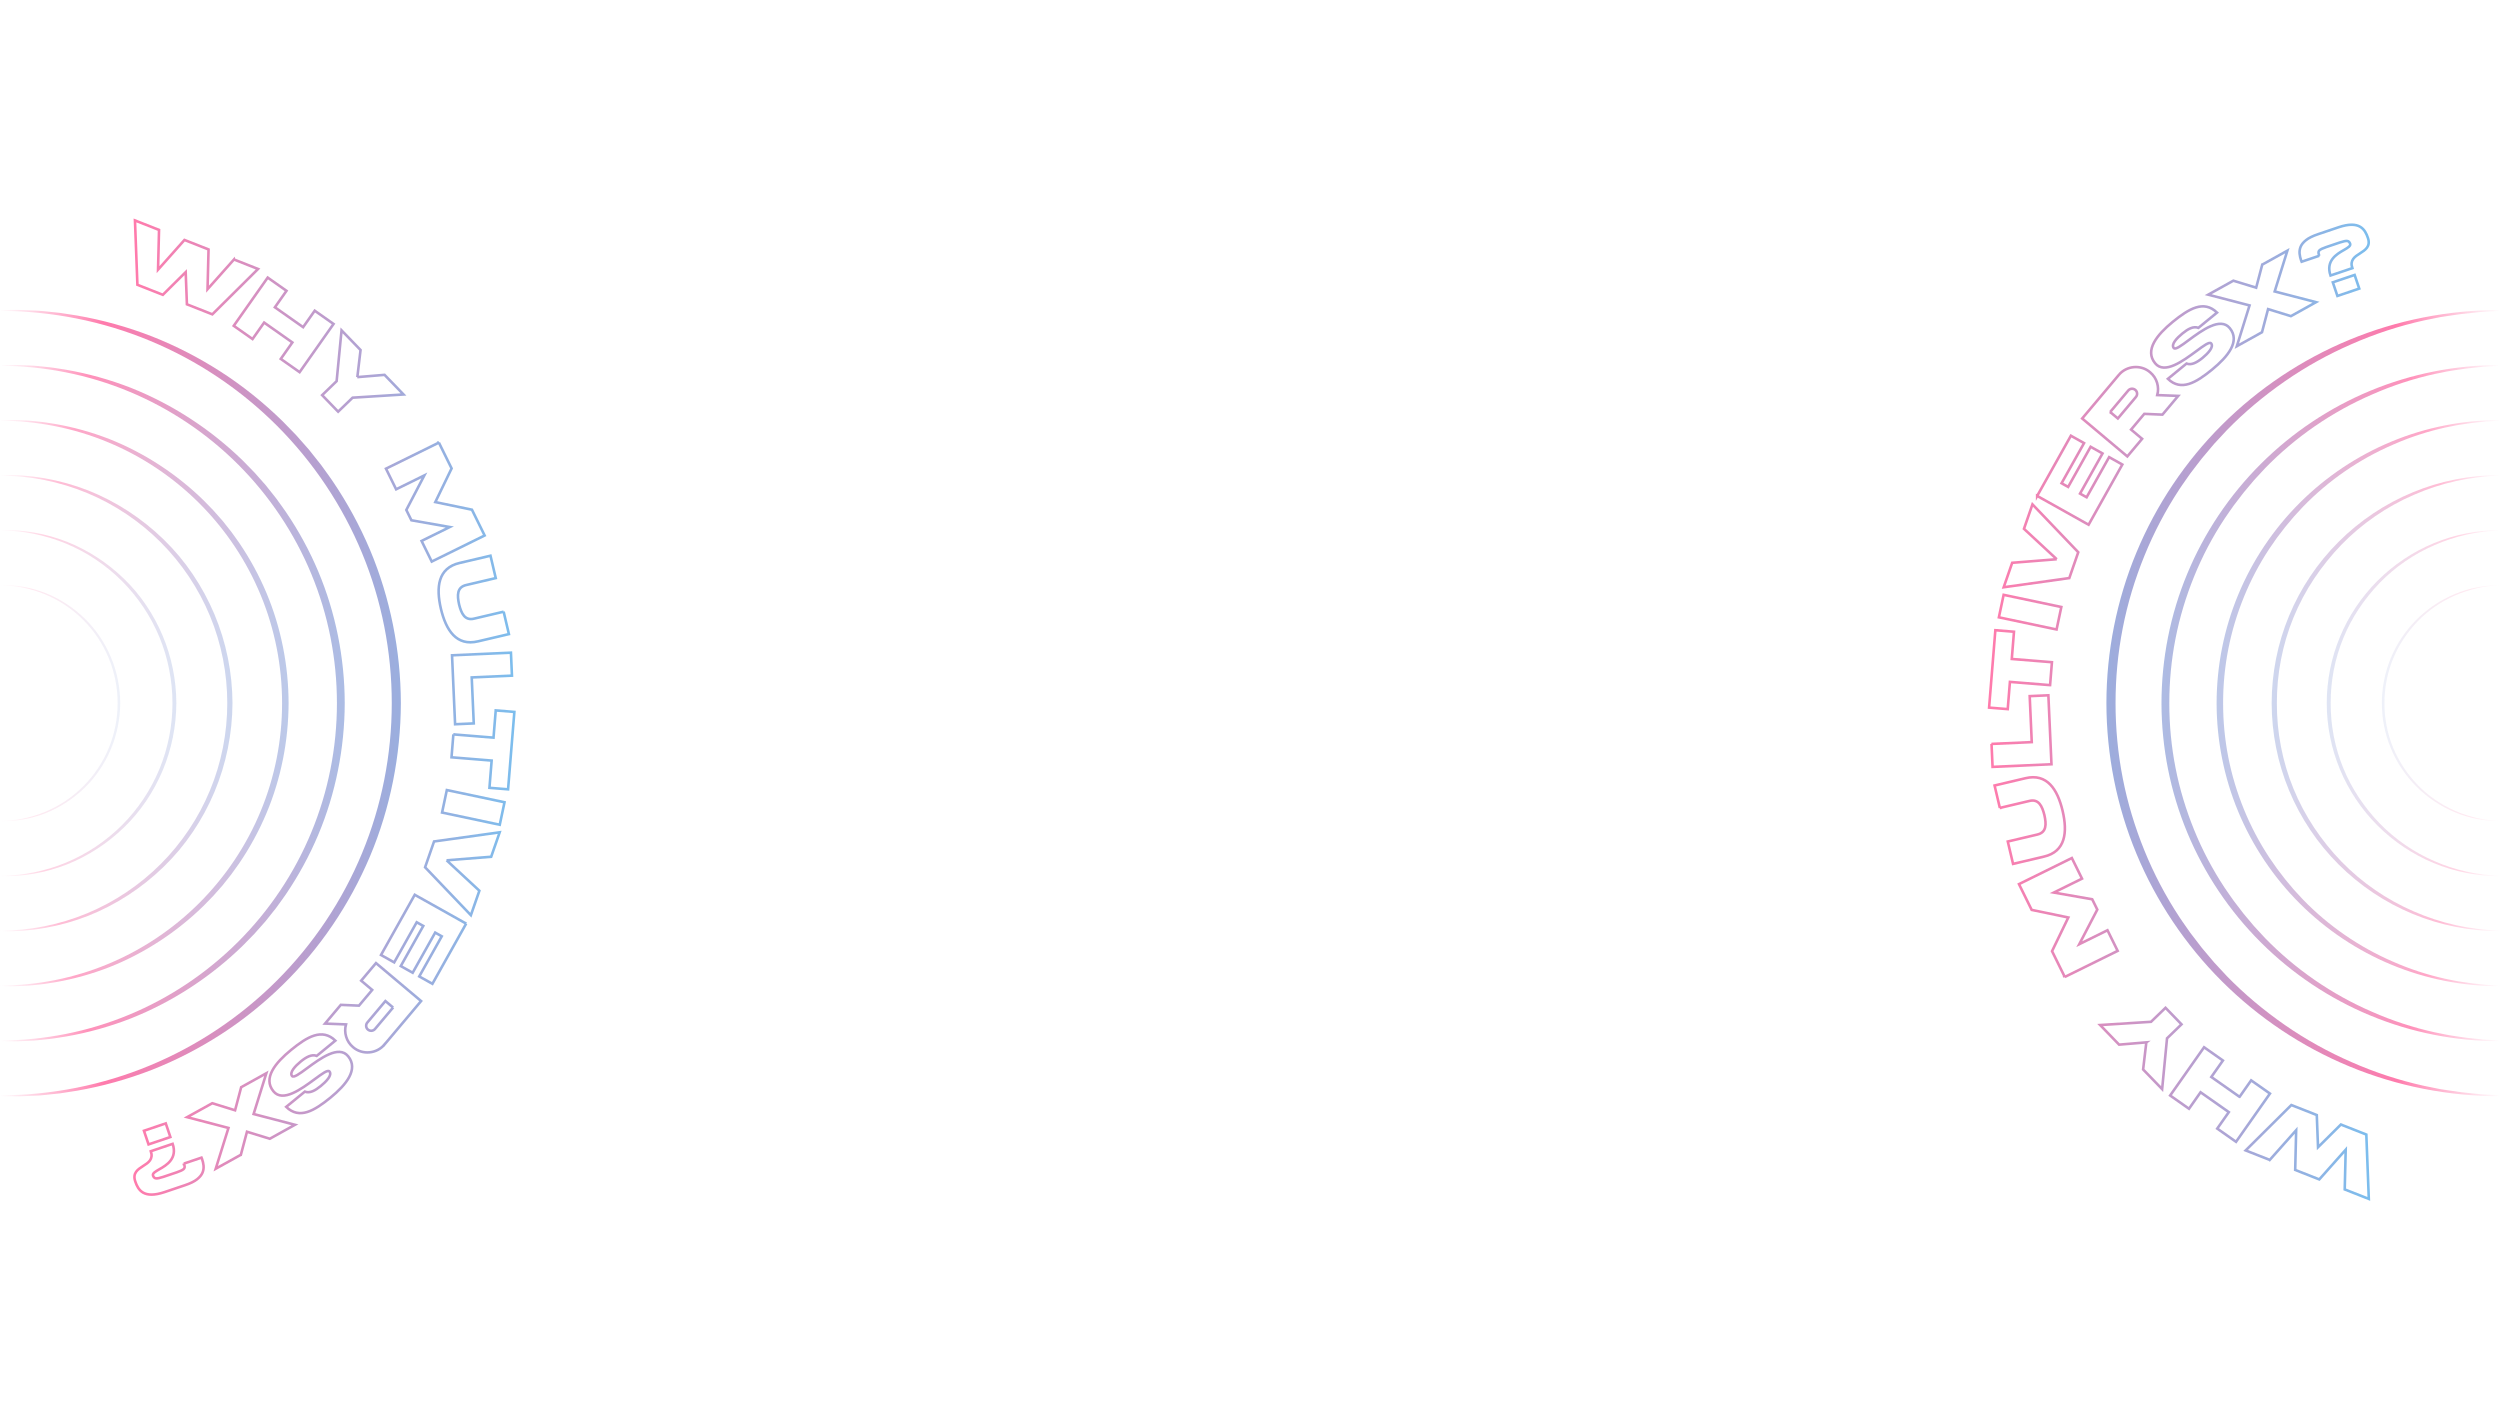 <?xml version="1.0" encoding="UTF-8"?>
<svg id="Layer_1" data-name="Layer 1" xmlns="http://www.w3.org/2000/svg" xmlns:xlink="http://www.w3.org/1999/xlink" viewBox="0 0 1920 1080">
  <defs>
    <style>
      .cls-1 {
        opacity: .83;
      }

      .cls-2 {
        fill: url(#linear-gradient-2);
      }

      .cls-3 {
        stroke: url(#linear-gradient-26);
      }

      .cls-3, .cls-4, .cls-5, .cls-6, .cls-7, .cls-8, .cls-9, .cls-10, .cls-11, .cls-12, .cls-13, .cls-14, .cls-15, .cls-16, .cls-17 {
        fill: none;
        stroke-width: 2px;
      }

      .cls-18 {
        opacity: .5;
      }

      .cls-4 {
        stroke: url(#linear-gradient-23);
      }

      .cls-19 {
        fill: url(#linear-gradient-6);
      }

      .cls-5 {
        stroke: url(#linear-gradient-28);
      }

      .cls-20 {
        fill: url(#linear-gradient-11);
      }

      .cls-21 {
        fill: url(#linear-gradient-7);
      }

      .cls-21, .cls-22 {
        fill-opacity: 0;
      }

      .cls-23 {
        fill: url(#linear-gradient-10);
      }

      .cls-6 {
        stroke: url(#linear-gradient-29);
      }

      .cls-24 {
        opacity: .33;
      }

      .cls-25 {
        opacity: .17;
      }

      .cls-7 {
        stroke: url(#linear-gradient-25);
      }

      .cls-26 {
        fill: url(#linear-gradient-5);
      }

      .cls-8 {
        stroke: url(#linear-gradient-24);
      }

      .cls-9 {
        stroke: url(#linear-gradient-15);
      }

      .cls-10 {
        stroke: url(#linear-gradient-18);
      }

      .cls-22 {
        fill: url(#linear-gradient-14);
      }

      .cls-11 {
        stroke: url(#linear-gradient-27);
      }

      .cls-27 {
        fill: url(#linear-gradient-9);
      }

      .cls-28 {
        fill: url(#linear-gradient-3);
      }

      .cls-12 {
        stroke: url(#linear-gradient-17);
      }

      .cls-29 {
        fill: url(#linear-gradient);
      }

      .cls-13 {
        stroke: url(#linear-gradient-22);
      }

      .cls-14 {
        stroke: url(#linear-gradient-21);
      }

      .cls-15 {
        stroke: url(#linear-gradient-16);
      }

      .cls-30 {
        fill: url(#linear-gradient-4);
      }

      .cls-16 {
        stroke: url(#linear-gradient-20);
      }

      .cls-31 {
        fill: url(#linear-gradient-8);
      }

      .cls-17 {
        stroke: url(#linear-gradient-19);
      }

      .cls-32 {
        opacity: .67;
      }

      .cls-33 {
        fill: url(#linear-gradient-12);
      }

      .cls-34 {
        fill: url(#linear-gradient-13);
      }
    </style>
    <linearGradient id="linear-gradient" x1="0" y1="540" x2="305.06" y2="540" gradientUnits="userSpaceOnUse">
      <stop offset="0" stop-color="#ff7bac" stop-opacity="0"/>
      <stop offset=".26" stop-color="#ff7bac"/>
      <stop offset=".61" stop-color="#cd94c4"/>
      <stop offset="1" stop-color="#9baede"/>
    </linearGradient>
    <linearGradient id="linear-gradient-2" x1="0" y1="540.01" x2="262.36" y2="540.01" gradientUnits="userSpaceOnUse">
      <stop offset="0" stop-color="#ff7bac" stop-opacity="0"/>
      <stop offset=".26" stop-color="#ff7bac"/>
      <stop offset=".61" stop-color="#cd94c4"/>
      <stop offset="1" stop-color="#9baede"/>
    </linearGradient>
    <linearGradient id="linear-gradient-3" x1="-.02" y1="539.99" x2="219.62" y2="539.99" gradientUnits="userSpaceOnUse">
      <stop offset="0" stop-color="#ff7bac" stop-opacity="0"/>
      <stop offset=".26" stop-color="#ff7bac"/>
      <stop offset=".61" stop-color="#cd94c4"/>
      <stop offset="1" stop-color="#9baede"/>
    </linearGradient>
    <linearGradient id="linear-gradient-4" x1="0" y1="540" x2="176.95" y2="540" gradientUnits="userSpaceOnUse">
      <stop offset="0" stop-color="#ff7bac" stop-opacity="0"/>
      <stop offset=".26" stop-color="#ff7bac"/>
      <stop offset=".61" stop-color="#cd94c4"/>
      <stop offset="1" stop-color="#9baede"/>
    </linearGradient>
    <linearGradient id="linear-gradient-5" x1="0" y1="539.98" x2="134.25" y2="539.98" gradientUnits="userSpaceOnUse">
      <stop offset="0" stop-color="#ff7bac" stop-opacity="0"/>
      <stop offset=".26" stop-color="#ff7bac"/>
      <stop offset=".61" stop-color="#cd94c4"/>
      <stop offset="1" stop-color="#9baede"/>
    </linearGradient>
    <linearGradient id="linear-gradient-6" x1="0" y1="539.99" x2="91.54" y2="539.99" gradientUnits="userSpaceOnUse">
      <stop offset="0" stop-color="#ff7bac" stop-opacity="0"/>
      <stop offset=".26" stop-color="#ff7bac"/>
      <stop offset=".61" stop-color="#cd94c4"/>
      <stop offset="1" stop-color="#9baede"/>
    </linearGradient>
    <linearGradient id="linear-gradient-7" x1="0" y1="540" x2="48.84" y2="540" gradientUnits="userSpaceOnUse">
      <stop offset="0" stop-color="#ff7bac" stop-opacity="0"/>
      <stop offset=".26" stop-color="#ff7bac"/>
      <stop offset=".61" stop-color="#cd94c4"/>
      <stop offset="1" stop-color="#9baede"/>
    </linearGradient>
    <linearGradient id="linear-gradient-8" x1="1920" y1="540.01" x2="1614.94" y2="540.01" gradientUnits="userSpaceOnUse">
      <stop offset="0" stop-color="#ff7bac" stop-opacity="0"/>
      <stop offset=".26" stop-color="#ff7bac"/>
      <stop offset=".61" stop-color="#cd94c4"/>
      <stop offset="1" stop-color="#9baede"/>
    </linearGradient>
    <linearGradient id="linear-gradient-9" x1="1920" y1="540" x2="1657.64" y2="540" gradientUnits="userSpaceOnUse">
      <stop offset="0" stop-color="#ff7bac" stop-opacity="0"/>
      <stop offset=".26" stop-color="#ff7bac"/>
      <stop offset=".61" stop-color="#cd94c4"/>
      <stop offset="1" stop-color="#9baede"/>
    </linearGradient>
    <linearGradient id="linear-gradient-10" x1="1920" y1="540.01" x2="1700.35" y2="540.01" gradientUnits="userSpaceOnUse">
      <stop offset="0" stop-color="#ff7bac" stop-opacity="0"/>
      <stop offset=".26" stop-color="#ff7bac"/>
      <stop offset=".61" stop-color="#cd94c4"/>
      <stop offset="1" stop-color="#9baede"/>
    </linearGradient>
    <linearGradient id="linear-gradient-11" x1="1920" y1="539.98" x2="1743.06" y2="539.98" gradientUnits="userSpaceOnUse">
      <stop offset="0" stop-color="#ff7bac" stop-opacity="0"/>
      <stop offset=".26" stop-color="#ff7bac"/>
      <stop offset=".61" stop-color="#cd94c4"/>
      <stop offset="1" stop-color="#9baede"/>
    </linearGradient>
    <linearGradient id="linear-gradient-12" x1="1920" y1="540.02" x2="1785.75" y2="540.02" gradientUnits="userSpaceOnUse">
      <stop offset="0" stop-color="#ff7bac" stop-opacity="0"/>
      <stop offset=".26" stop-color="#ff7bac"/>
      <stop offset=".61" stop-color="#cd94c4"/>
      <stop offset="1" stop-color="#9baede"/>
    </linearGradient>
    <linearGradient id="linear-gradient-13" x1="1920" y1="540" x2="1828.46" y2="540" gradientUnits="userSpaceOnUse">
      <stop offset="0" stop-color="#ff7bac" stop-opacity="0"/>
      <stop offset=".26" stop-color="#ff7bac"/>
      <stop offset=".61" stop-color="#cd94c4"/>
      <stop offset="1" stop-color="#9baede"/>
    </linearGradient>
    <linearGradient id="linear-gradient-14" x1="1920.01" y1="539.99" x2="1871.18" y2="539.99" gradientUnits="userSpaceOnUse">
      <stop offset="0" stop-color="#ff7bac" stop-opacity="0"/>
      <stop offset=".26" stop-color="#ff7bac"/>
      <stop offset=".61" stop-color="#cd94c4"/>
      <stop offset="1" stop-color="#9baede"/>
    </linearGradient>
    <linearGradient id="linear-gradient-15" x1="103.26" y1="543.38" x2="395.03" y2="543.38" gradientUnits="userSpaceOnUse">
      <stop offset="0" stop-color="#ff7bac"/>
      <stop offset="1" stop-color="#7cbded"/>
    </linearGradient>
    <linearGradient id="linear-gradient-16" x1="1527.62" y1="546.67" x2="1819.24" y2="546.67" xlink:href="#linear-gradient-15"/>
    <linearGradient id="linear-gradient-17" x1="1527.62" y1="546.67" x2="1819.24" y2="546.67" xlink:href="#linear-gradient-15"/>
    <linearGradient id="linear-gradient-18" x1="1527.62" y1="546.67" x2="1819.24" y2="546.67" xlink:href="#linear-gradient-15"/>
    <linearGradient id="linear-gradient-19" x1="1527.62" y1="546.67" x2="1819.24" y2="546.67" xlink:href="#linear-gradient-15"/>
    <linearGradient id="linear-gradient-20" x1="1527.62" y1="546.67" x2="1819.24" y2="546.67" xlink:href="#linear-gradient-15"/>
    <linearGradient id="linear-gradient-21" x1="1527.62" y1="546.67" x2="1819.24" y2="546.67" xlink:href="#linear-gradient-15"/>
    <linearGradient id="linear-gradient-22" x1="1527.62" y1="546.67" x2="1819.24" y2="546.67" xlink:href="#linear-gradient-15"/>
    <linearGradient id="linear-gradient-23" x1="1527.62" y1="546.67" x2="1819.24" y2="546.67" xlink:href="#linear-gradient-15"/>
    <linearGradient id="linear-gradient-24" x1="1527.62" y1="546.67" x2="1819.24" y2="546.67" xlink:href="#linear-gradient-15"/>
    <linearGradient id="linear-gradient-25" x1="1527.62" y1="546.67" x2="1819.24" y2="546.67" xlink:href="#linear-gradient-15"/>
    <linearGradient id="linear-gradient-26" x1="1527.62" y1="546.67" x2="1819.24" y2="546.67" xlink:href="#linear-gradient-15"/>
    <linearGradient id="linear-gradient-27" x1="1527.62" y1="546.67" x2="1819.24" y2="546.67" xlink:href="#linear-gradient-15"/>
    <linearGradient id="linear-gradient-28" x1="1527.62" y1="546.67" x2="1819.24" y2="546.67" xlink:href="#linear-gradient-15"/>
    <linearGradient id="linear-gradient-29" x1="1527.62" y1="546.67" x2="1819.24" y2="546.67" xlink:href="#linear-gradient-15"/>
  </defs>
  <g>
    <path class="cls-29" d="m0,238.09l14.84-.07c4.94.15,9.89.43,14.85.64,1.24.03,2.47.19,3.7.31l3.7.39,7.4.77c.62.07,1.24.12,1.85.2l1.84.29,3.68.57,7.36,1.14c19.57,3.42,38.85,8.78,57.45,16.01,18.57,7.31,36.42,16.52,53.24,27.38,16.82,10.86,32.5,23.51,46.87,37.51l10.5,10.78c3.32,3.76,6.69,7.49,9.97,11.29,3.13,3.92,6.3,7.82,9.36,11.8l4.41,6.11,2.2,3.06c.73,1.02,1.49,2.02,2.15,3.09,11.29,16.63,20.96,34.38,28.8,52.93,15.61,37.13,23.58,77.42,23.69,117.71-.13,40.28-8.07,80.58-23.71,117.7-15.69,37.07-38.63,71.06-67.4,99.05-14.37,14-30.04,26.66-46.86,37.51-16.82,10.85-34.66,20.08-53.23,27.38-18.6,7.23-37.88,12.6-57.45,16.02l-7.36,1.15-3.68.57-1.84.29c-.61.08-1.23.13-1.85.2l-7.4.77-3.7.39c-1.23.12-2.46.29-3.7.31-4.96.21-9.9.49-14.84.64l-14.84-.07v-.7c39.43-.04,78.85-7.82,115.25-22.98,36.41-15.1,69.77-37.48,97.62-65.37s50.17-61.27,65.21-97.69c15.09-36.4,22.8-75.79,22.79-115.18.01-39.39-7.7-78.78-22.79-115.18-15.04-36.41-37.36-69.79-65.21-97.69-27.85-27.89-61.2-50.27-97.62-65.37-36.4-15.16-75.81-22.93-115.25-22.98v-.7.02h0Z"/>
    <g class="cls-1">
      <path class="cls-2" d="m0,280.34l12.76-.06c4.25.13,8.51.37,12.77.55,1.07.02,2.12.17,3.18.27l3.18.33,6.37.66c1.06.09,2.12.24,3.17.42l3.16.49,6.33.99c16.83,2.94,33.41,7.56,49.41,13.78,31.91,12.66,61.31,31.79,86.05,55.85l9.05,9.26c2.86,3.23,5.76,6.43,8.59,9.69,2.7,3.37,5.42,6.72,8.06,10.15,2.51,3.52,5.1,6.98,7.54,10.54,9.71,14.3,18.03,29.57,24.77,45.52,13.43,31.93,20.28,66.58,20.37,101.23-.11,34.64-6.94,69.3-20.39,101.22-6.74,15.95-15.05,31.21-24.76,45.52-2.44,3.57-5.03,7.03-7.54,10.54-2.63,3.42-5.35,6.78-8.06,10.14-2.83,3.26-5.73,6.46-8.59,9.69l-9.05,9.26c-24.73,24.06-54.13,43.2-86.04,55.85-16,6.22-32.57,10.84-49.41,13.78l-6.33.99-3.16.49c-1.05.18-2.11.33-3.17.42l-6.37.67-3.18.33c-1.06.11-2.12.25-3.18.27-4.26.18-8.51.42-12.77.56L0,799.68v-.6c33.92-.04,67.82-6.73,99.12-19.76,31.32-12.99,60.01-32.24,83.96-56.22,23.95-23.99,43.15-52.7,56.08-84.02,12.98-31.3,19.61-65.18,19.6-99.06,0-33.88-6.62-67.76-19.6-99.06-12.94-31.32-32.13-60.03-56.08-84.02-23.95-23.98-52.64-43.23-83.96-56.22-31.3-13.04-65.2-19.72-99.12-19.76v-.62h0Z"/>
    </g>
    <g class="cls-32">
      <path class="cls-28" d="m0,322.59l10.68-.05c3.56.11,7.12.31,10.69.46,3.56.27,7.1.71,10.66,1.06.89.08,1.77.2,2.66.35l2.65.41,5.3.83c14.09,2.46,27.97,6.33,41.37,11.54,26.72,10.6,51.33,26.62,72.04,46.76l7.57,7.75c2.39,2.7,4.82,5.38,7.19,8.11,2.26,2.82,4.54,5.63,6.74,8.5,2.1,2.94,4.27,5.84,6.31,8.83,8.13,11.97,15.09,24.75,20.73,38.11,11.24,26.73,16.98,55.74,17.05,84.75-.09,29-5.81,58.02-17.07,84.74-5.64,13.35-12.6,26.13-20.73,38.11-2.04,2.98-4.21,5.88-6.31,8.83-2.2,2.87-4.48,5.68-6.75,8.49-2.37,2.73-4.8,5.41-7.19,8.11l-7.57,7.75c-20.7,20.14-45.31,36.17-72.03,46.76-13.39,5.21-27.27,9.08-41.36,11.54l-5.3.83-2.65.41c-.88.15-1.76.27-2.66.35-3.56.35-7.1.8-10.66,1.06-3.57.15-7.13.36-10.69.47l-10.68-.05v-.5c28.4-.03,56.78-5.63,82.99-16.55,26.22-10.88,50.24-26.99,70.29-47.07,20.05-20.09,36.13-44.12,46.96-70.34,10.87-26.21,16.42-54.58,16.41-82.94,0-28.36-5.54-56.73-16.41-82.94-10.83-26.22-26.9-50.26-46.96-70.34-20.05-20.08-44.07-36.2-70.3-47.07-26.21-10.91-54.59-16.51-82.99-16.54v-.5l.02-.02h0Z"/>
    </g>
    <g class="cls-18">
      <path class="cls-30" d="m0,364.85l8.61-.04c2.87.09,5.74.25,8.61.38,2.87.22,5.72.57,8.59.86,2.86.35,5.69.86,8.54,1.28,11.35,1.99,22.53,5.1,33.32,9.3,21.52,8.54,41.35,21.45,58.03,37.68l6.1,6.24c1.93,2.18,3.89,4.34,5.79,6.54,1.82,2.27,3.65,4.54,5.42,6.86,1.69,2.37,3.43,4.71,5.07,7.12,6.52,9.66,12.1,19.96,16.62,30.72,9.05,21.51,13.76,44.85,13.85,68.22-.11,23.37-4.81,46.7-13.86,68.22-4.51,10.76-10.09,21.06-16.62,30.72-1.64,2.41-3.38,4.75-5.07,7.12-1.77,2.31-3.59,4.59-5.42,6.85-1.91,2.2-3.86,4.36-5.79,6.54l-6.1,6.24c-16.68,16.23-36.5,29.14-58.02,37.68-10.79,4.2-21.97,7.32-33.32,9.3-2.85.42-5.69.94-8.54,1.28-2.87.28-5.72.64-8.59.86-2.87.12-5.74.29-8.61.38L0,715.16v-.4c22.88-.03,45.74-4.54,66.86-13.33,21.13-8.76,40.48-21.75,56.63-37.92,16.16-16.18,29.11-35.55,37.83-56.67,8.76-21.12,13.23-43.97,13.22-66.82,0-22.85-4.47-45.71-13.22-66.82-8.73-21.13-21.68-40.49-37.83-56.67-16.16-16.18-35.51-29.16-56.63-37.92C45.74,369.82,22.88,365.31,0,365.28v-.43h0Z"/>
    </g>
    <g class="cls-24">
      <path class="cls-26" d="m0,407.1l6.53-.03c2.18.07,4.35.19,6.53.29,2.17.16,4.34.44,6.51.65,2.17.26,4.32.65,6.48.97,8.61,1.51,17.1,3.88,25.28,7.06,16.33,6.48,31.37,16.28,44.02,28.59l4.63,4.74,4.39,4.96c1.38,1.72,2.77,3.45,4.11,5.2,1.28,1.8,2.6,3.58,3.84,5.4,4.95,7.33,9.18,15.15,12.61,23.31,6.86,16.32,10.43,34.03,10.51,51.75-.08,17.73-3.64,35.43-10.51,51.75-6.87,16.3-16.87,31.33-29.58,43.6-12.65,12.31-27.69,22.11-44.02,28.59-8.18,3.19-16.67,5.55-25.28,7.06-2.16.32-4.31.71-6.48.97-2.17.21-4.34.49-6.51.65-2.18.09-4.36.22-6.53.29L0,672.87v-.3c17.36-.02,34.71-3.44,50.73-10.11,16.03-6.65,30.71-16.5,42.98-28.77,12.26-12.28,22.09-26.97,28.71-43,6.64-16.02,10.04-33.36,10.03-50.7,0-17.34-3.39-34.68-10.03-50.7-6.62-16.03-16.45-30.72-28.71-43s-26.94-22.13-42.97-28.78c-16.02-6.67-33.37-10.1-50.73-10.11v-.3h0Z"/>
    </g>
    <g class="cls-25">
      <path class="cls-19" d="m0,449.36c11.87-.38,23.85,1.79,35.01,6.12,11.13,4.42,21.38,11.11,30.01,19.5,8.66,8.37,15.48,18.62,20.16,29.73,4.68,11.13,7.11,23.2,7.16,35.28-.06,12.08-2.48,24.15-7.16,35.28-4.68,11.11-11.5,21.36-20.16,29.73-8.62,8.4-18.87,15.08-30,19.5-11.16,4.34-23.13,6.5-35.01,6.13v-.2c11.84-.01,23.67-2.35,34.6-6.9,10.93-4.53,20.95-11.25,29.31-19.63,8.36-8.37,15.06-18.4,19.58-29.33,4.53-10.93,6.85-22.76,6.84-34.58,0-11.83-2.31-23.66-6.85-34.58-4.52-10.93-11.22-20.96-19.58-29.33s-18.38-15.09-29.31-19.63c-10.93-4.55-22.76-6.89-34.6-6.9v-.2h0Z"/>
    </g>
    <path class="cls-21" d="m0,491.61c6.33-.13,12.72.98,18.68,3.3,5.94,2.36,11.4,5.93,16,10.41,9.23,8.97,14.54,21.78,14.56,34.68-.02,12.9-5.33,25.71-14.56,34.68-4.6,4.48-10.06,8.05-16,10.41-5.95,2.32-12.34,3.43-18.68,3.3v-.1c6.32-.02,12.64-1.26,18.47-3.69,5.84-2.42,11.19-6,15.65-10.47s8.04-9.83,10.45-15.66c2.42-5.84,3.66-12.15,3.66-18.47s-1.24-12.63-3.66-18.46c-2.41-5.84-5.99-11.19-10.45-15.66-4.47-4.47-9.82-8.05-15.65-10.47-5.84-2.43-12.15-3.67-18.47-3.69v-.1h0Z"/>
  </g>
  <g>
    <path class="cls-31" d="m1920,238.79l-14.76.82c-4.9.45-9.79,1.03-14.68,1.53-4.88.62-9.73,1.43-14.58,2.13-.61.09-1.21.17-1.82.28l-1.81.37-3.61.73-7.21,1.46c-19.15,4.25-37.84,10.38-55.7,18.27-17.9,7.8-35.02,17.31-51.01,28.41-15.99,11.09-30.97,23.61-44.53,37.51l-9.91,10.67c-3.12,3.72-6.29,7.39-9.37,11.13-2.93,3.86-5.97,7.64-8.85,11.53l-4.17,5.95-2.08,2.98c-.69.99-1.41,1.97-2.03,3.01-10.66,16.18-19.71,33.4-26.99,51.32-7.29,17.91-12.93,36.5-16.62,55.48-3.72,18.97-5.54,38.31-5.53,57.64-.02,19.34,1.81,38.67,5.52,57.64,3.69,18.98,9.34,37.56,16.61,55.48,7.28,17.92,16.33,35.14,26.99,51.32.62,1.04,1.34,2.01,2.03,3.01l2.08,2.98,4.17,5.95c2.89,3.89,5.93,7.67,8.85,11.54,3.08,3.74,6.25,7.41,9.37,11.13l9.91,10.67c13.56,13.9,28.55,26.42,44.54,37.51,15.99,11.1,33.12,20.6,51.01,28.41,17.86,7.89,36.55,14.02,55.7,18.26l7.21,1.46,3.61.73,1.81.36c.6.11,1.21.19,1.82.28,4.86.7,9.71,1.51,14.58,2.13,4.89.5,9.78,1.08,14.68,1.53l14.76.82v.7c-39.52.01-79.06-7.72-115.58-22.87-36.54-15.09-70.04-37.49-98.03-65.44-27.98-27.95-50.44-61.42-65.6-97.96-15.21-36.52-23.01-76.08-23.06-115.65.04-39.57,7.85-79.12,23.05-115.65,15.16-36.54,37.61-70.01,65.6-97.96,27.99-27.94,61.48-50.34,98.03-65.43,36.53-15.15,76.06-22.88,115.58-22.87v.7h.02Z"/>
    <g class="cls-1">
      <path class="cls-27" d="m1920,280.94l-12.69.71c-4.22.39-8.42.88-12.63,1.32-4.19.53-8.36,1.23-12.54,1.83-1.05.14-2.08.34-3.12.56l-3.1.63-6.2,1.25c-16.47,3.65-32.54,8.92-47.91,15.71-30.84,13.31-58.93,32.69-82.22,56.65l-8.5,9.19c-2.68,3.2-5.39,6.37-8.04,9.59-2.52,3.33-5.13,6.58-7.61,9.92-2.37,3.43-4.82,6.8-7.13,10.27-9.17,13.92-16.96,28.72-23.21,44.14-6.27,15.41-11.12,31.39-14.3,47.72-3.2,16.32-4.76,32.95-4.76,49.58-.02,16.63,1.56,33.26,4.75,49.58,3.17,16.33,8.04,32.31,14.29,47.72,6.26,15.42,14.05,30.22,23.22,44.14,2.3,3.47,4.76,6.84,7.13,10.27,2.48,3.35,5.1,6.59,7.61,9.93,2.64,3.22,5.36,6.39,8.04,9.59l8.5,9.19c23.29,23.96,51.39,43.33,82.23,56.65,15.37,6.78,31.44,12.05,47.91,15.7l6.2,1.25,3.1.63c1.03.22,2.07.42,3.12.56,4.18.6,8.35,1.3,12.54,1.83,4.2.43,8.41.93,12.63,1.31l12.69.7v.6c-33.99.01-67.99-6.64-99.41-19.67-31.43-12.98-60.24-32.25-84.31-56.28-24.07-24.04-43.38-52.82-56.42-84.25-13.08-31.41-19.79-65.43-19.83-99.46.03-34.03,6.75-68.05,19.83-99.46,13.04-31.43,32.35-60.21,56.42-84.25,24.07-24.03,52.88-43.3,84.31-56.28,31.41-13.03,65.41-19.68,99.41-19.67v.6h0Z"/>
    </g>
    <g class="cls-32">
      <path class="cls-23" d="m1920,323.09l-10.63.59c-3.53.32-7.05.74-10.57,1.1-3.51.44-7,1.03-10.5,1.53-.88.11-1.74.28-2.61.47l-2.6.53-5.19,1.05c-13.79,3.06-27.25,7.47-40.11,13.15-25.82,11.14-49.34,27.37-68.85,47.43l-7.12,7.7c-2.24,2.68-4.52,5.33-6.73,8.03-2.11,2.79-4.3,5.51-6.38,8.31-1.98,2.87-4.04,5.69-5.97,8.6-7.68,11.65-14.2,24.05-19.44,36.96-5.25,12.9-9.31,26.29-11.97,39.96-2.68,13.66-3.99,27.59-3.98,41.52-.02,13.93,1.31,27.85,3.98,41.52,2.66,13.67,6.73,27.05,11.97,39.96,5.24,12.91,11.77,25.31,19.44,36.96,1.93,2.9,3.98,5.73,5.97,8.6,2.08,2.8,4.27,5.52,6.37,8.31,2.21,2.7,4.49,5.35,6.73,8.03l7.12,7.7c19.5,20.06,43.03,36.28,68.85,47.43,12.87,5.68,26.32,10.09,40.12,13.14l5.19,1.05,2.6.52c.87.18,1.73.35,2.61.46,3.5.51,6.99,1.09,10.5,1.53,3.52.36,7.04.77,10.57,1.1l10.63.59v.5c-28.46.01-56.93-5.56-83.23-16.47-26.31-10.87-50.43-27-70.59-47.12-20.15-20.12-36.32-44.23-47.23-70.54-10.95-26.3-16.57-54.78-16.6-83.28.03-28.49,5.65-56.98,16.6-83.28,10.91-26.31,27.08-50.42,47.23-70.54s44.27-36.25,70.59-47.12c26.3-10.91,54.77-16.48,83.23-16.47v.5h0Z"/>
    </g>
    <g class="cls-18">
      <path class="cls-20" d="m1920,365.25l-8.56.47c-2.85.26-5.68.59-8.52.88-2.83.36-5.64.83-8.46,1.24-2.81.47-5.59,1.1-8.38,1.64-11.11,2.46-21.95,6.02-32.32,10.59-20.8,8.98-39.76,22.05-55.48,38.21l-5.74,6.2c-1.81,2.16-3.64,4.3-5.42,6.47-1.7,2.24-3.47,4.43-5.15,6.68-1.61,2.31-3.27,4.58-4.83,6.92-6.21,9.38-11.5,19.36-15.75,29.75-8.53,20.79-12.82,43.25-12.75,65.69-.09,22.44,4.21,44.9,12.74,65.7,4.25,10.4,9.54,20.38,15.75,29.75,1.56,2.34,3.22,4.61,4.83,6.92,1.68,2.25,3.46,4.44,5.14,6.69,1.78,2.17,3.62,4.31,5.43,6.47l5.74,6.2c15.72,16.16,34.68,29.23,55.48,38.21,10.37,4.57,21.21,8.13,32.32,10.58,2.79.54,5.57,1.17,8.38,1.64,2.82.41,5.63.88,8.46,1.23,2.84.29,5.67.62,8.52.88l8.56.47v.4c-22.93,0-45.86-4.48-67.05-13.27-21.2-8.76-40.63-21.75-56.87-37.96-16.23-16.21-29.26-35.63-38.05-56.83-8.82-21.19-13.35-44.14-13.38-67.09.02-22.96,4.55-45.9,13.37-67.09,8.79-21.2,21.82-40.62,38.06-56.83,16.24-16.21,35.67-29.21,56.87-37.96,21.19-8.79,44.12-13.28,67.05-13.27v.42h.01Z"/>
    </g>
    <g class="cls-24">
      <path class="cls-33" d="m1920,407.4l-6.5.36c-2.16.2-4.31.45-6.46.67-2.15.27-4.28.63-6.42.94-2.13.35-4.24.83-6.36,1.24-8.43,1.86-16.66,4.56-24.53,8.03-15.79,6.81-30.18,16.73-42.1,28.99l-4.36,4.71-4.12,4.91c-1.29,1.7-2.63,3.36-3.91,5.07-1.22,1.75-2.48,3.47-3.66,5.25-4.71,7.12-8.73,14.69-11.95,22.58-6.48,15.78-9.74,32.83-9.68,49.86-.07,17.03,3.2,34.08,9.67,49.86,3.23,7.89,7.24,15.47,11.95,22.58,1.18,1.77,2.45,3.5,3.66,5.25l3.91,5.08,4.12,4.91,4.36,4.71c11.93,12.26,26.32,22.18,42.11,28.99,7.87,3.47,16.1,6.16,24.53,8.02,2.12.41,4.23.89,6.36,1.24,2.14.31,4.27.66,6.42.94,2.15.22,4.3.47,6.46.67l6.5.36v.3c-17.4,0-34.8-3.4-50.88-10.07-16.09-6.64-30.83-16.5-43.15-28.8-12.32-12.3-22.2-27.03-28.88-43.12-6.69-16.08-10.13-33.49-10.15-50.91.02-17.42,3.45-34.83,10.15-50.91,6.67-16.08,16.56-30.82,28.88-43.12s27.06-22.16,43.15-28.8c16.08-6.67,33.48-10.07,50.88-10.07v.3-.02h0Z"/>
    </g>
    <g class="cls-25">
      <path class="cls-34" d="m1920,449.56c-23.7.61-46.75,10.63-63.02,27.42-4.06,4.19-7.72,8.76-10.95,13.6-3.22,4.85-5.95,10.02-8.16,15.41-4.42,10.77-6.65,22.4-6.61,34.02-.05,11.62,2.19,23.25,6.6,34.02,4.39,10.79,11.01,20.62,19.11,29.01,16.28,16.78,39.33,26.81,63.03,27.41v.2c-11.87,0-23.73-2.32-34.7-6.87-10.97-4.53-21.03-11.26-29.43-19.65s-15.14-18.44-19.69-29.41c-4.57-10.96-6.91-22.84-6.92-34.72.01-11.88,2.36-23.75,6.92-34.72,4.55-10.97,11.29-21.02,19.69-29.41,8.4-8.39,18.46-15.11,29.43-19.65,10.97-4.55,22.83-6.87,34.7-6.87v.2h0Z"/>
    </g>
    <path class="cls-22" d="m1920,491.71c-6.32.15-12.59,1.53-18.32,4.06-5.76,2.47-11.01,6.08-15.36,10.54-4.33,4.48-7.87,9.73-10.21,15.5-2.36,5.75-3.55,11.97-3.54,18.18-.01,6.21,1.18,12.43,3.54,18.18,2.34,5.77,5.88,11.02,10.21,15.5,4.36,4.46,9.61,8.07,15.37,10.54,5.73,2.53,12,3.91,18.32,4.06v.1c-6.34,0-12.67-1.25-18.52-3.67-5.86-2.42-11.23-6-15.71-10.48s-8.08-9.85-10.5-15.7c-2.44-5.85-3.69-12.19-3.7-18.53.01-6.34,1.27-12.68,3.7-18.53,2.43-5.86,6.02-11.22,10.5-15.7,4.49-4.48,9.86-8.06,15.71-10.48,5.85-2.43,12.19-3.67,18.52-3.67v.1h-.01Z"/>
  </g>
  <g>
    <path class="cls-9" d="m179.69,199.29l18.49,7.29-35.1,34.83-19.53-7.7-.94-24.71-17.55,17.42-19.53-7.7-1.88-49.42,18.49,7.29-.77,30.52,20.3-22.82,18.49,7.29-.77,30.52,20.3-22.82Z"/>
    <path class="cls-9" d="m202.85,247.74l-8.9,12.64-14.43-10.16,26.07-37.02,14.43,10.16-8.9,12.64,21.68,15.26,8.9-12.64,14.46,10.18-26.07,37.02-14.46-10.18,8.9-12.64-21.68-15.26Z"/>
    <path class="cls-9" d="m274.42,289.63l20.91-1.74,14.57,15.07-39.1,2.46-11.12,10.75-12.27-12.7,11.12-10.75,3.78-39,14.59,15.1-2.47,20.81Z"/>
    <path class="cls-9" d="m337.06,339.92l9.77,19.83-12.51,25.85,28.13,5.86,9.75,19.8-40.63,20.02-7.8-15.84,21.67-10.68-29.49-5.19-3.9-7.92,13.85-26.55-21.67,10.68-7.8-15.84,40.63-20.02Z"/>
    <path class="cls-9" d="m386.79,469.77l4.05,17.22-23.68,5.56c-16.64,3.98-24.64-8.54-28.55-25.05-3.85-16.53-2.27-31.3,14.4-35.15l23.68-5.56,4.04,17.18-22.59,5.31c-7.26,1.64-7.11,7.87-5.56,14.94,1.75,6.99,4.4,12.67,11.62,10.87l22.59-5.31Z"/>
    <path class="cls-9" d="m393.18,518.9l-30.9,1.37,1.57,35.31-14.34.64-2.35-52.95,45.24-2.01.78,17.64Z"/>
    <path class="cls-9" d="m348.19,564.01l30.83,2.51,1.7-20.92,14.31,1.16-4.83,59.44-14.31-1.16,1.7-20.92-30.83-2.51,1.43-17.6Z"/>
    <path class="cls-9" d="m383.81,633.41l-44.3-9.37,3.65-17.27,44.3,9.37-3.65,17.27Z"/>
    <path class="cls-9" d="m343,660.72l25.16,23.37-6.53,18.78-35.16-36.8,6.89-19.83,50.39-7.03-6.53,18.78-34.23,2.73Z"/>
    <path class="cls-9" d="m358.01,709.34l-25.92,46.23-10.11-5.67,17.29-30.83-5.05-2.83-17.29,30.83-9.14-5.12,17.29-30.83-5.05-2.83-17.29,30.83-10.14-5.69,25.92-46.23,39.5,22.15Z"/>
    <path class="cls-9" d="m295.29,802.18c-5.93,7.2-17.04,8.2-24.11,2.07-2.6-2.19-4.39-4.88-5.33-8.05-.94-3.12-.99-6.3-.14-9.46l-16.07-.63,12.11-14.38,13.94.6,10.15-12.06-8.45-7.12,11.37-13.5,34.64,29.16-28.1,33.38Zm6.6-28.4l-5.9-4.97-13.86,16.47c-.69.83-1,1.76-.91,2.8.09,1.09.55,1.96,1.35,2.63,1.65,1.39,4.07,1.18,5.46-.47l13.87-16.47Z"/>
    <path class="cls-9" d="m241.63,828.85c-10.18,7.5-24.48,18.07-31.64,9.26-8.19-10.01,1.34-21.77,13.65-31.84,12.3-10.02,23.72-16.88,33.92-7.07l-14.32,11.71c-3.78-1.43-7.98.83-12.26,4.33-4.25,3.48-8.89,8.45-6.67,11.16,1.26,1.54,5.7-1.7,11.42-5.94,10.18-7.5,24.48-18.07,31.62-9.28,8.19,10.01-1.32,21.8-13.63,31.87-12.35,9.97-23.67,16.93-33.94,7.04l14.32-11.71c3.83,1.48,7.98-.83,12.26-4.33,4.25-3.48,8.95-8.37,6.67-11.16-1.26-1.54-5.68,1.73-11.4,5.97Z"/>
    <path class="cls-9" d="m184.97,886.88l-19.3,10.7,9.79-31.32-31.75-8.28,19.3-10.7,17.53,5.42,4.69-17.74,19.33-10.72-9.79,31.32,31.75,8.28-19.33,10.72-17.51-5.39-4.7,17.71Z"/>
    <path class="cls-9" d="m141.21,893.64l13.57-4.58c.15.34.27.69.39,1.04,1.1,3.26,1.87,6.91.37,10.47-.72,1.77-2.11,3.45-4.18,5.11-2.1,1.67-5.16,3.16-9.21,4.53l-15.71,5.3c-16.18,5.46-20.34-1.6-22.54-8.11-2.27-6.63,1.93-9.25,6.04-11.92,4.03-2.5,7.99-5.19,5.91-11.35l16.76-5.66c3.79,11.24-4.54,16.36-10.38,19.61-3.01,1.73-5.27,3.13-4.73,4.73.45,1.34,1.23,2.07,2.33,2.16,1.11.12,2.97-.26,5.59-1.14l10.47-3.53c2.62-.88,4.33-1.71,5.15-2.45.82-.74.99-1.79.53-3.17l-.36-1.05Zm-13.9-30.87l3.53,10.47-16.76,5.66-3.53-10.47,16.76-5.66Z"/>
  </g>
  <g>
    <path class="cls-15" d="m1743.16,890.81l-18.5-7.28,35.09-34.86,19.54,7.69.96,24.71,17.55-17.43,19.54,7.69,1.91,49.43-18.5-7.28.75-30.52-20.29,22.83-18.5-7.28.75-30.52-20.29,22.83Z"/>
    <path class="cls-12" d="m1719.99,842.37l8.89-12.65,14.44,10.15-26.04,37.04-14.44-10.15,8.89-12.65-21.69-15.25-8.89,12.65-14.47-10.17,26.04-37.04,14.47,10.17-8.9,12.65,21.69,15.25Z"/>
    <path class="cls-10" d="m1648.39,800.53l-20.91,1.76-14.58-15.06,39.1-2.48,11.12-10.76,12.28,12.69-11.12,10.76-3.76,39-14.6-15.09,2.46-20.81Z"/>
    <path class="cls-17" d="m1585.75,750.31l-9.78-19.82,12.49-25.85-28.13-5.84-9.76-19.79,40.61-20.04,7.81,15.83-21.66,10.69,29.49,5.17,3.91,7.92-13.84,26.55,21.66-10.69,7.81,15.83-40.61,20.04Z"/>
    <path class="cls-16" d="m1535.89,620.48l-4.06-17.21,23.67-5.59c16.64-4,24.65,8.52,28.58,25.04,3.87,16.54,2.3,31.31-14.38,35.17l-23.68,5.58-4.05-17.18,22.59-5.33c7.26-1.64,7.11-7.87,5.54-14.95-1.75-6.99-4.41-12.67-11.63-10.86l-22.59,5.33Z"/>
    <path class="cls-14" d="m1529.49,571.33l30.9-1.39-1.58-35.31,14.34-.64,2.38,52.95-45.24,2.03-.79-17.64Z"/>
    <path class="cls-13" d="m1574.45,526.18l-30.83-2.49-1.69,20.92-14.31-1.16,4.81-59.44,14.31,1.16-1.69,20.92,30.83,2.49-1.42,17.6Z"/>
    <path class="cls-4" d="m1538.79,456.83l44.3,9.35-3.65,17.27-44.3-9.35,3.65-17.27Z"/>
    <path class="cls-8" d="m1579.58,429.49l-25.17-23.36,6.52-18.78,35.17,36.78-6.88,19.83-50.38,7.05,6.52-18.78,34.23-2.74Z"/>
    <path class="cls-7" d="m1564.54,380.87l25.9-46.23,10.11,5.66-17.27,30.83,5.05,2.83,17.27-30.83,9.14,5.12-17.27,30.83,5.06,2.83,17.27-30.83,10.14,5.68-25.9,46.23-39.5-22.13Z"/>
    <path class="cls-3" d="m1627.18,288.01c5.93-7.21,17.03-8.22,24.11-2.09,2.6,2.19,4.39,4.88,5.34,8.05.94,3.12,1,6.3.15,9.46l16.08.62-12.1,14.39-13.94-.59-10.15,12.07,8.46,7.11-11.36,13.51-34.66-29.14,28.08-33.39Zm-6.58,28.4l5.91,4.97,13.86-16.48c.69-.83,1-1.76.91-2.8-.09-1.09-.55-1.96-1.35-2.63-1.65-1.39-4.07-1.18-5.46.47l-13.86,16.48Z"/>
    <path class="cls-11" d="m1680.83,261.29c10.18-7.51,24.47-18.08,31.64-9.28,8.2,10.01-1.33,21.77-13.63,31.85-12.3,10.03-23.7,16.89-33.91,7.09l14.31-11.72c3.78,1.43,7.98-.83,12.26-4.33,4.25-3.48,8.88-8.45,6.66-11.16-1.26-1.54-5.7,1.71-11.41,5.95-10.18,7.51-24.47,18.08-31.62,9.3-8.2-10.01,1.31-21.8,13.61-31.87,12.34-9.98,23.66-16.94,33.93-7.06l-14.31,11.72c-3.83-1.48-7.98.83-12.26,4.33-4.25,3.48-8.95,8.37-6.66,11.16,1.26,1.54,5.68-1.73,11.39-5.98Z"/>
    <path class="cls-5" d="m1737.42,203.22l19.29-10.72-9.76,31.33,31.76,8.25-19.29,10.72-17.54-5.4-4.67,17.75-19.32,10.74,9.76-31.33-31.76-8.25,19.32-10.74,17.52,5.37,4.68-17.72Z"/>
    <path class="cls-6" d="m1781.21,196.43l-13.57,4.58c-.15-.34-.27-.69-.39-1.04-1.1-3.26-1.87-6.91-.37-10.47.72-1.77,2.11-3.45,4.18-5.11,2.1-1.67,5.15-3.16,9.21-4.53l15.71-5.31c16.18-5.47,20.35,1.59,22.55,8.1,2.28,6.63-1.92,9.26-6.04,11.93-4.03,2.5-7.99,5.19-5.91,11.35l-16.76,5.66c-3.8-11.24,4.54-16.36,10.37-19.62,3.01-1.73,5.27-3.13,4.73-4.73-.45-1.34-1.23-2.07-2.33-2.16-1.11-.12-2.97.26-5.59,1.14l-10.47,3.54c-2.62.88-4.33,1.71-5.15,2.45s-.99,1.79-.53,3.17l.36,1.05Zm13.92,30.86l-3.54-10.47,16.76-5.66,3.54,10.47-16.76,5.66Z"/>
  </g>
</svg>